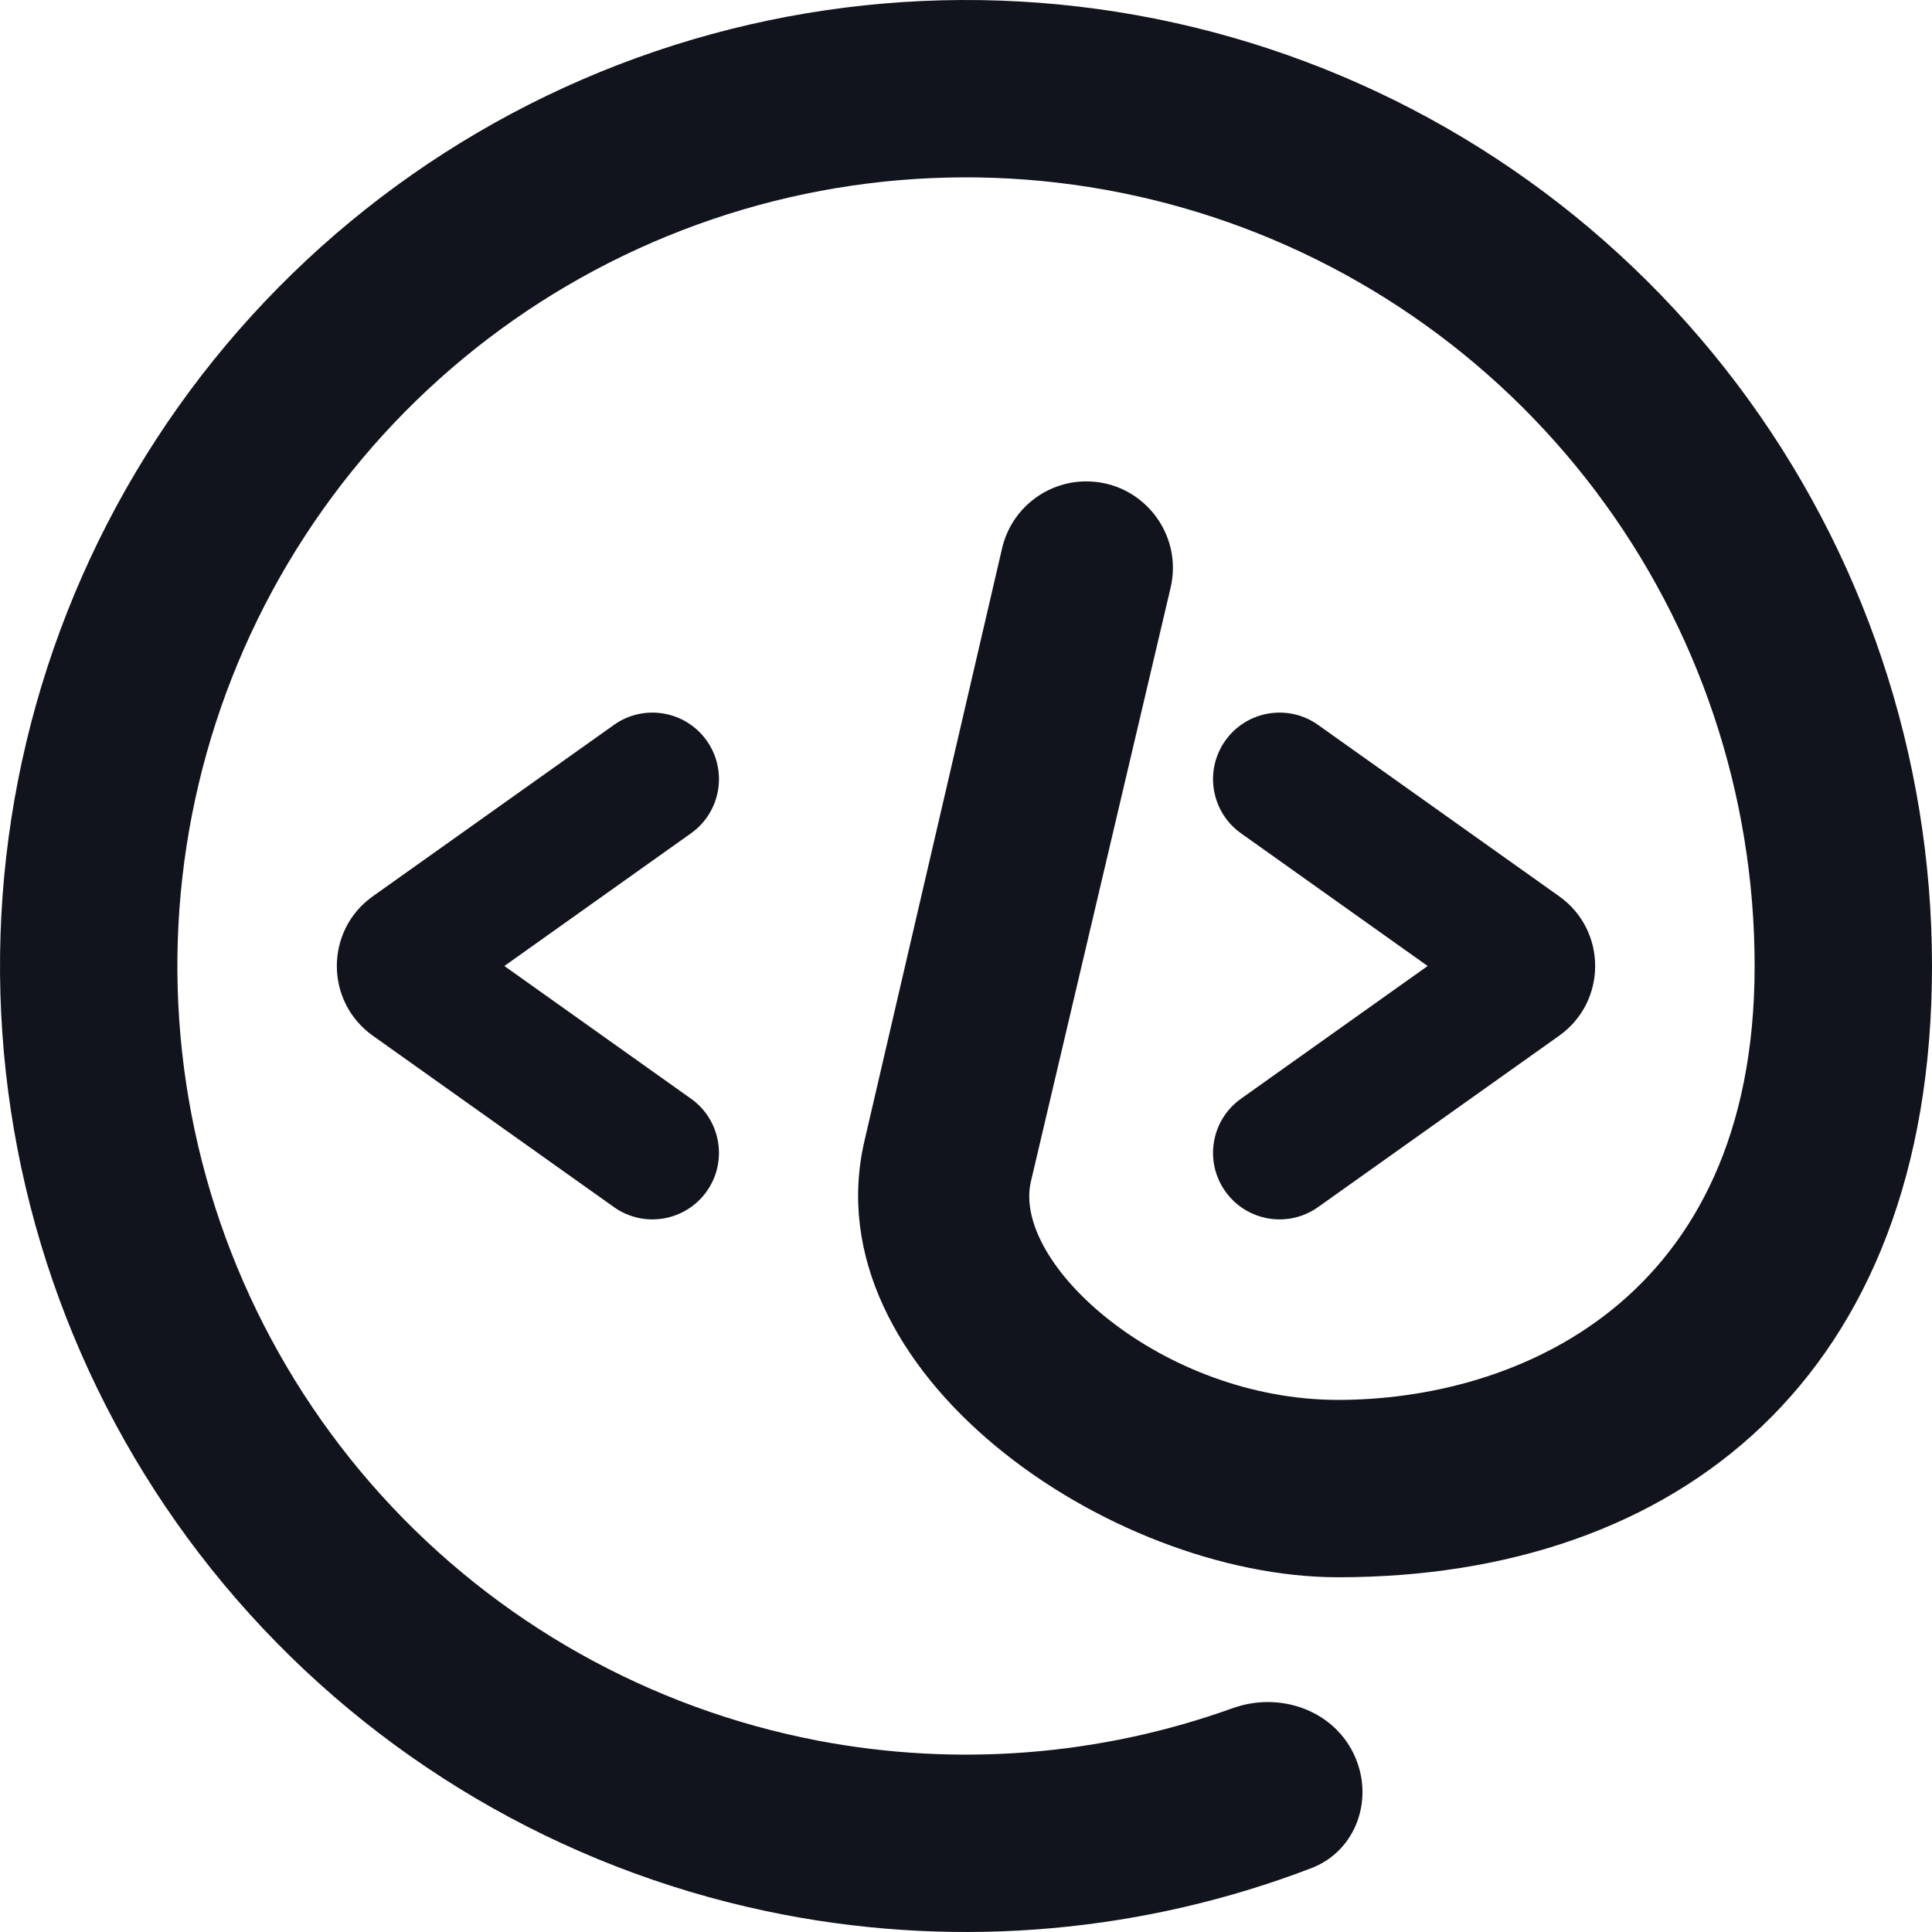 <svg width="36" height="36" viewBox="0 0 36 36" fill="none" xmlns="http://www.w3.org/2000/svg">
<path d="M36 18C36 14.089 34.726 10.284 32.371 7.161C30.015 4.038 26.707 1.768 22.946 0.693C19.186 -0.382 15.177 -0.202 11.527 1.204C7.878 2.611 4.785 5.168 2.718 8.488C0.652 11.809 -0.277 15.712 0.072 19.608C0.421 23.504 2.03 27.18 4.655 30.079C7.28 32.979 10.778 34.945 14.62 35.68C17.919 36.31 21.317 36.004 24.433 34.811C25.286 34.485 25.621 33.487 25.218 32.668C24.815 31.849 23.827 31.521 22.968 31.83C20.502 32.716 17.834 32.929 15.24 32.434C12.104 31.834 9.248 30.229 7.105 27.862C4.962 25.494 3.649 22.493 3.364 19.313C3.078 16.132 3.837 12.946 5.524 10.235C7.212 7.524 9.736 5.436 12.716 4.288C15.695 3.139 18.968 2.993 22.038 3.871C25.108 4.748 27.809 6.602 29.732 9.151C31.655 11.7 32.695 14.807 32.695 18H32.695C32.695 24.285 28.21 26.085 24.934 26.085C21.659 26.085 18.848 23.553 19.21 22.013L21.812 10.953C22.05 9.94 21.282 8.97 20.242 8.97C19.492 8.97 18.841 9.488 18.672 10.218L16.111 21.246C15.096 25.554 20.656 29.39 24.934 29.39C31.249 29.39 36 25.672 36 18Z" fill="#12141D"/>
<path d="M13.168 13.8C13.564 14.358 13.433 15.132 12.875 15.528L9.398 18L12.875 20.472C13.433 20.868 13.564 21.642 13.168 22.2C12.771 22.758 11.997 22.889 11.439 22.492L6.947 19.299C6.053 18.663 6.053 17.337 6.947 16.701C6.947 16.701 6.947 16.701 6.947 16.701L11.439 13.508C11.997 13.111 12.771 13.242 13.168 13.8Z" fill="#12141D"/>
<path d="M22.832 13.8C23.229 13.242 24.003 13.111 24.561 13.508L29.053 16.701C29.947 17.337 29.947 18.663 29.053 19.299L24.561 22.492C24.003 22.889 23.229 22.758 22.832 22.2C22.436 21.642 22.567 20.868 23.125 20.472L26.602 18L23.125 15.528C22.567 15.132 22.436 14.358 22.832 13.8Z" fill="#12141D"/>
</svg>
